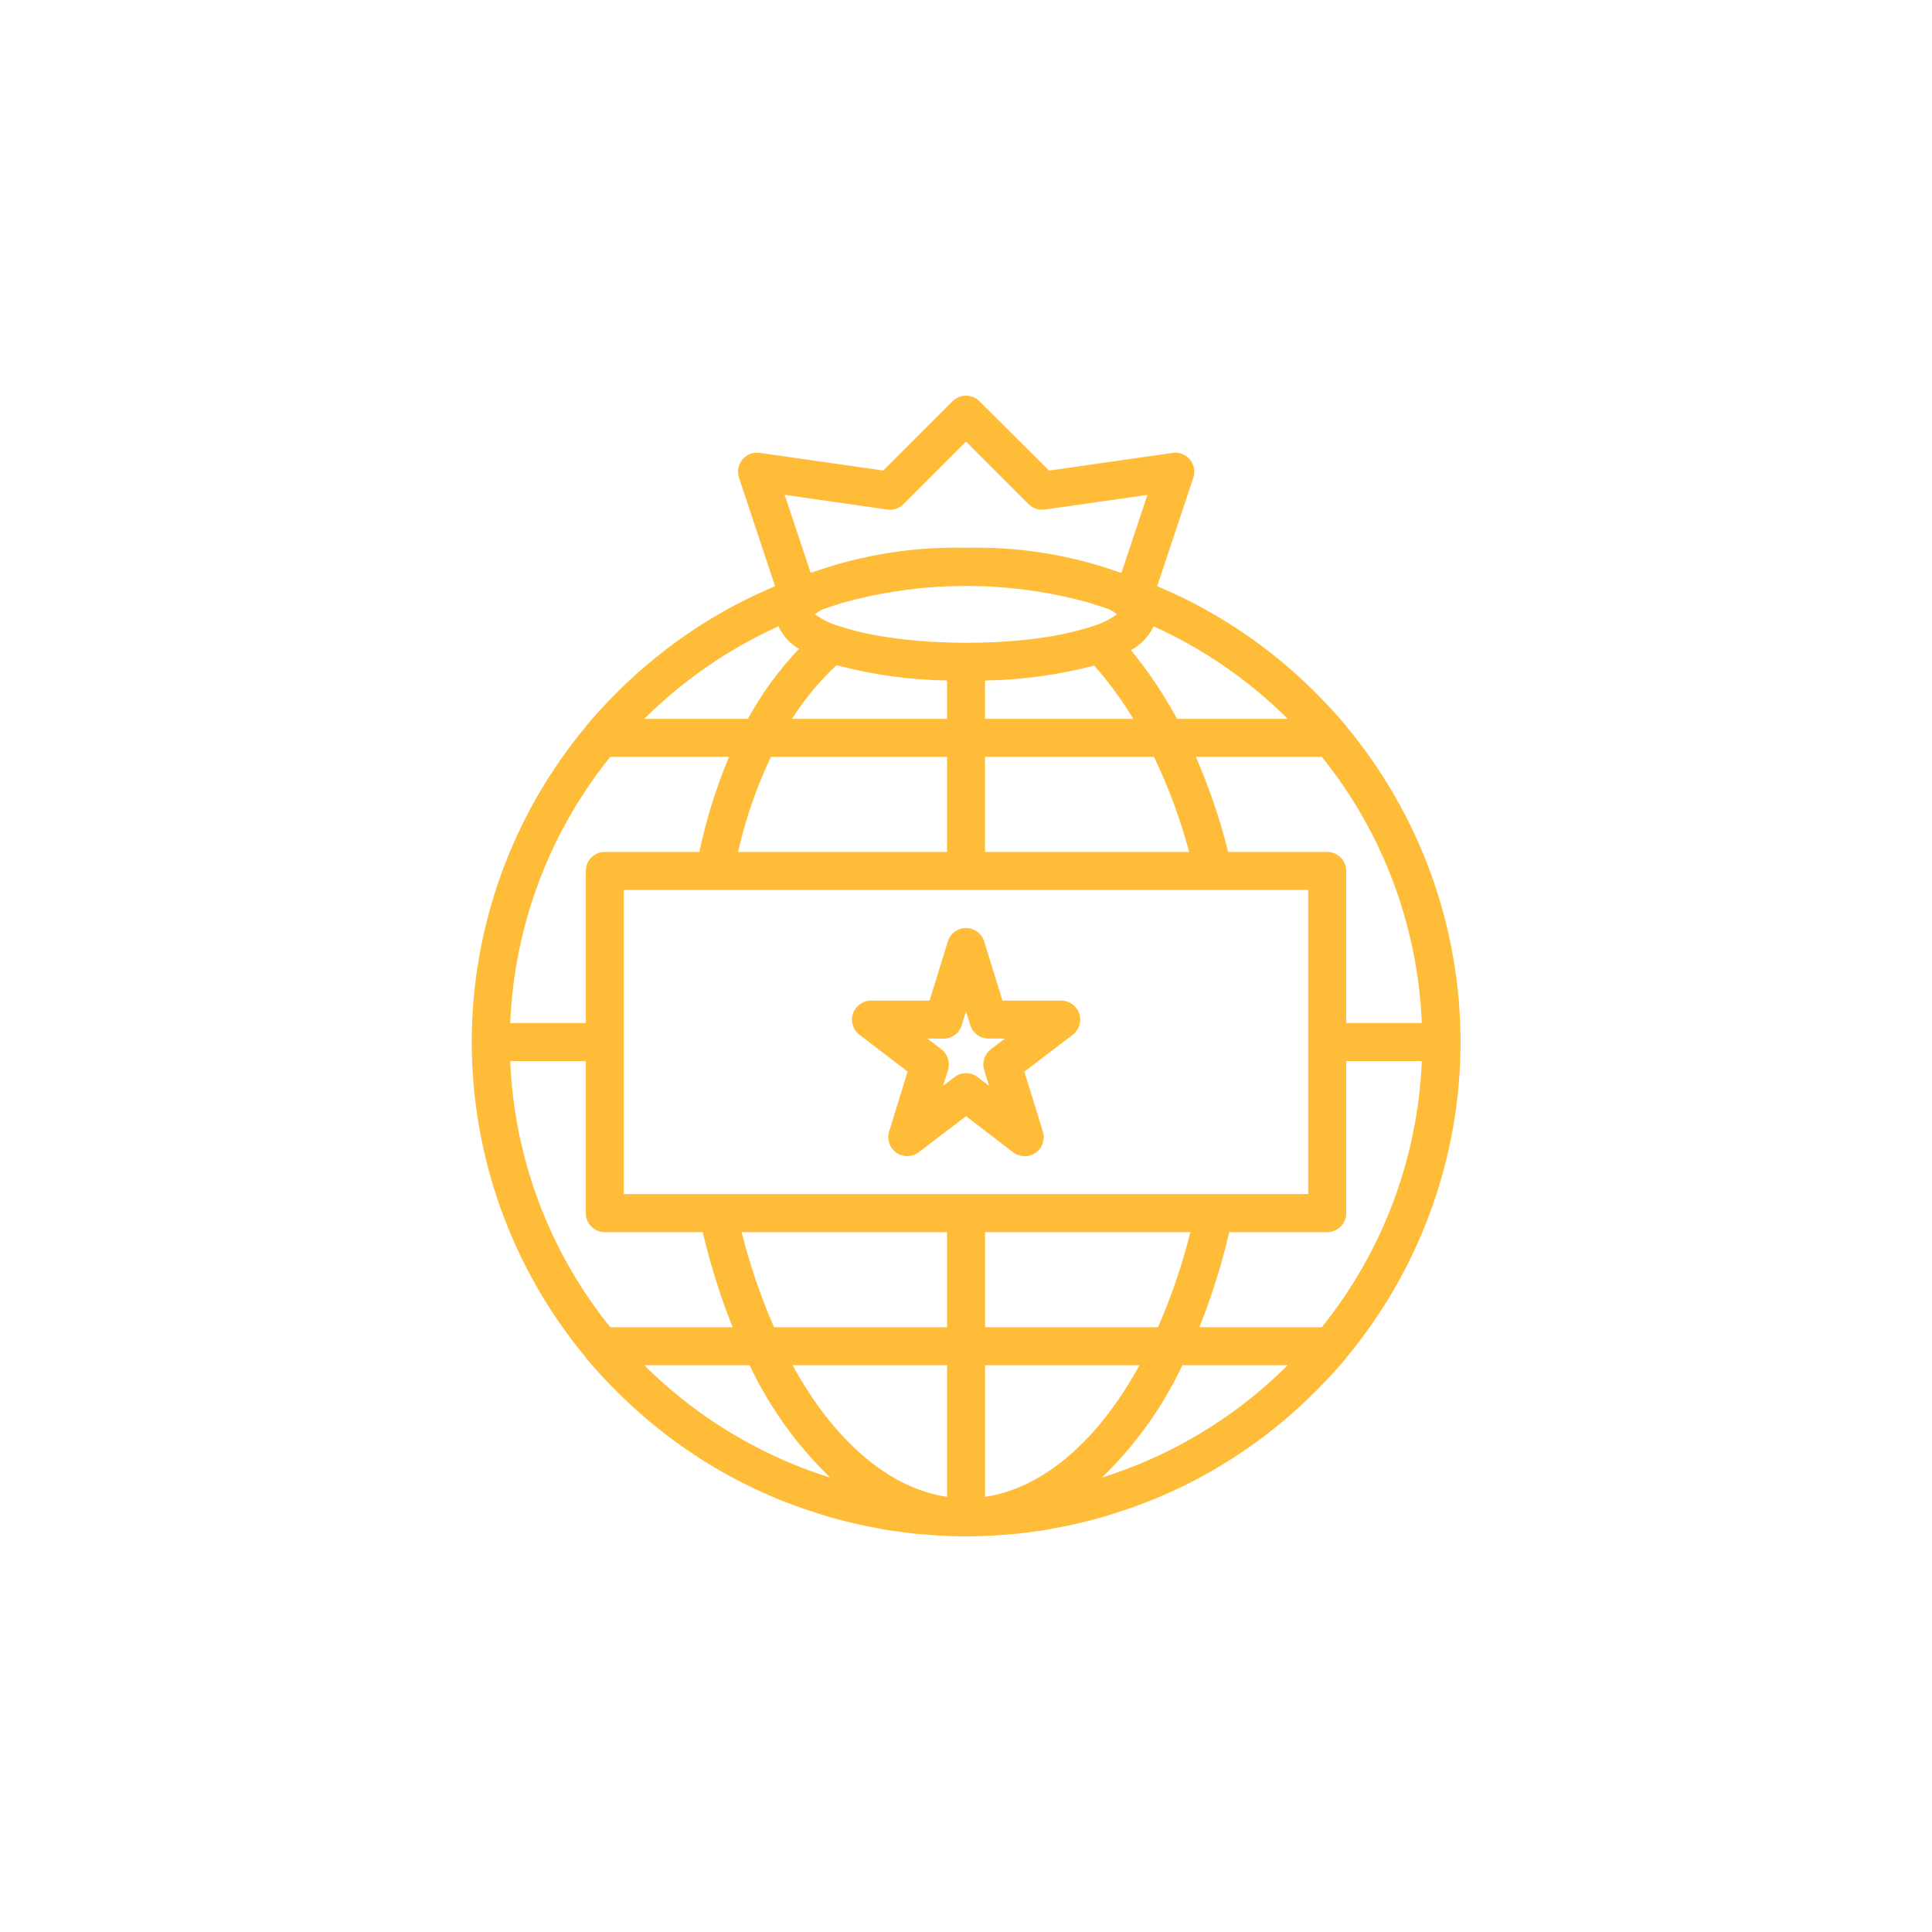 <?xml version="1.0" encoding="UTF-8"?>
<svg width="752pt" height="752pt" version="1.1" viewBox="0 0 752 752" xmlns="http://www.w3.org/2000/svg">
 <g fill="#ffbc38">
  <path d="m353.28 417.08-7.207 23.34v-0.004c-0.949 3.078 0.199 6.414 2.84 8.254 2.641 1.84 6.168 1.762 8.727-0.195l18.363-14.012 18.367 14.059c2.559 1.953 6.086 2.031 8.727 0.191 2.641-1.84 3.789-5.176 2.84-8.25l-7.207-23.34 18.766-14.332c2.555-1.918 3.594-5.258 2.57-8.285-1.02-3.027-3.867-5.059-7.062-5.035h-22.805l-7.125-23.051h-0.004c-0.961-3.094-3.824-5.203-7.066-5.203-3.238 0-6.106 2.109-7.066 5.203l-7.125 23.051h-22.805c-3.172 0.004-5.988 2.023-7.004 5.027s-0.008 6.32 2.512 8.246zm13.984-12.809c3.234 0.004 6.098-2.094 7.066-5.18l1.672-5.434 1.672 5.394c0.973 3.086 3.836 5.184 7.07 5.18h6.387l-5.484 4.188c-2.461 1.883-3.488 5.098-2.578 8.059l1.895 6.148-4.441-3.41h0.004c-2.652-2.023-6.332-2.023-8.984 0l-4.441 3.41 1.895-6.148c0.914-2.961-0.113-6.176-2.574-8.059l-5.484-4.188z"/>
  <path d="m227.96 528.32c0.098 0.133 0.148 0.289 0.25 0.414 3.699 4.441 7.621 8.629 11.66 12.676l0.238 0.246c2.117 2.117 4.277 4.168 6.477 6.18l0.25 0.223v-0.004c13.641 12.406 29 22.785 45.598 30.812l0.289 0.141c2.219 1.059 4.441 2.043 6.66 3.012 0.859 0.379 1.715 0.738 2.582 1.125 1.887 0.793 3.797 1.531 5.711 2.219 1.266 0.48 2.523 0.961 3.805 1.414 1.688 0.605 3.391 1.176 5.098 1.73 1.543 0.492 3.102 0.988 4.668 1.48 1.57 0.492 3.117 0.934 4.641 1.324 1.77 0.48 3.559 0.918 5.352 1.348 1.422 0.34 2.84 0.688 4.277 0.992 1.961 0.422 3.938 0.793 5.918 1.156 1.316 0.238 2.625 0.496 3.945 0.738 2.144 0.34 4.305 0.621 6.469 0.895 1.207 0.148 2.406 0.324 3.617 0.457 2.391 0.25 4.801 0.43 7.215 0.598 1.008 0.066 2.004 0.172 3.012 0.23 3.418 0.176 6.859 0.281 10.359 0.281s6.91-0.105 10.359-0.281c1.008-0.059 2.004-0.164 3.012-0.23 2.414-0.172 4.824-0.348 7.215-0.598 1.215-0.133 2.414-0.312 3.617-0.457 2.16-0.273 4.32-0.555 6.469-0.895 1.316-0.215 2.625-0.473 3.945-0.738 1.984-0.363 3.957-0.738 5.918-1.156 1.434-0.305 2.856-0.652 4.285-0.992 1.789-0.43 3.574-0.867 5.344-1.348 1.555-0.418 3.102-0.859 4.641-1.324 1.539-0.465 3.094-0.957 4.668-1.48 1.711-0.555 3.41-1.125 5.098-1.73 1.281-0.453 2.539-0.934 3.805-1.414 1.918-0.738 3.824-1.48 5.711-2.219 0.867-0.363 1.723-0.738 2.582-1.125 2.219-0.969 4.441-1.953 6.66-3.012l0.289-0.141c16.598-8.027 31.953-18.406 45.594-30.812l0.25-0.223c2.219-2.012 4.359-4.062 6.477-6.18l0.238-0.246c4.039-4.047 7.953-8.242 11.66-12.676 0.105-0.125 0.156-0.281 0.25-0.414l0.004 0.004c28.656-34.477 44.348-77.895 44.348-122.72 0-44.832-15.691-88.25-44.348-122.73-0.098-0.133-0.148-0.289-0.25-0.414-3.699-4.441-7.621-8.629-11.66-12.676l-0.238-0.246c-2.117-2.117-4.277-4.168-6.477-6.18l-0.25-0.223-0.004 0.004c-13.641-12.406-28.996-22.781-45.594-30.812l-0.289-0.141c-2.219-1.059-4.441-2.043-6.66-3.012-0.738-0.332-1.523-0.688-2.293-1.016l14.059-42.215v0.004c0.809-2.434 0.301-5.113-1.34-7.082-1.645-1.969-4.188-2.945-6.727-2.582l-48.098 6.875-27.082-26.98c-2.891-2.891-7.574-2.891-10.465 0l-26.988 26.977-48.098-6.875v0.004c-2.535-0.363-5.082 0.613-6.727 2.582-1.641 1.969-2.148 4.648-1.336 7.082l14.059 42.215c-0.738 0.324-1.523 0.68-2.293 1.016-2.219 0.969-4.441 1.953-6.66 3.012l-0.289 0.141v-0.004c-16.602 8.031-31.957 18.406-45.598 30.812l-0.25 0.223c-2.219 2.012-4.359 4.062-6.477 6.18l-0.238 0.246c-4.039 4.047-7.953 8.242-11.66 12.676-0.105 0.125-0.156 0.281-0.25 0.414v-0.004c-28.66 34.477-44.348 77.895-44.348 122.73 0 44.828 15.688 88.246 44.348 122.72zm9.559-233.72h46.234c-5 11.941-8.863 24.328-11.535 36.996h-36.809c-4.086 0-7.398 3.316-7.398 7.402v59.199l-29.414-0.004c1.547-37.809 15.191-74.121 38.922-103.59zm315.89 103.6-29.414-0.004v-59.195c0-1.965-0.781-3.844-2.168-5.234-1.387-1.387-3.269-2.168-5.231-2.168h-38.547c-3.152-12.66-7.363-25.035-12.578-36.996h49.047-0.004c23.723 29.477 37.355 65.789 38.895 103.59zm-38.922 118.39h-47.625c4.781-12.031 8.664-24.398 11.617-37h38.117c1.961 0 3.844-0.781 5.231-2.168 1.387-1.387 2.168-3.269 2.168-5.231v-59.199h29.414c-1.547 37.809-15.191 74.121-38.922 103.6zm-76.898 55.57c-0.238 0.09-0.465 0.184-0.703 0.266-2.152 0.793-4.344 1.48-6.535 2.219-0.504 0.164-1.008 0.34-1.48 0.496 13.02-12.566 23.645-27.391 31.367-43.754h40.988c-18.047 17.992-39.75 31.895-63.637 40.773zm-122.47 0.266c-0.238-0.082-0.465-0.176-0.703-0.266-23.887-8.879-45.59-22.781-63.637-40.773h40.988-0.004c7.734 16.367 18.371 31.191 31.398 43.754-0.504-0.156-1.008-0.332-1.48-0.496-2.219-0.707-4.41-1.426-6.562-2.219zm-26.434-92.836h79.918v37h-67.336c-5.219-11.961-9.426-24.34-12.582-37zm11.379-184.99h68.539v37l-81.328-0.004c2.891-12.762 7.18-25.172 12.785-36.996zm20.289-57.473c2.5-0.82 4.973-1.723 7.504-2.434 0.445-0.125 0.879-0.258 1.324-0.379l0.148-0.043c4.828-1.309 9.703-2.414 14.621-3.316l0.695-0.125h0.004c20.746-3.68 41.977-3.68 62.719 0l0.695 0.125c4.934 0.898 9.809 2.004 14.621 3.316l0.148 0.043c0.445 0.117 0.879 0.25 1.324 0.379 2.531 0.738 5.004 1.613 7.504 2.434 1.105 0.531 2.141 1.195 3.086 1.973-3.059 2.234-6.512 3.883-10.172 4.856-0.637 0.215-1.297 0.414-1.961 0.613-1.422 0.422-2.961 0.844-4.602 1.242-0.48 0.117-0.941 0.246-1.434 0.355-2.219 0.512-4.594 1-7.184 1.48-0.562 0.098-1.16 0.172-1.73 0.258-2.043 0.332-4.227 0.621-6.496 0.895-0.961 0.109-1.918 0.23-2.902 0.332-2.789 0.281-5.734 0.523-8.879 0.703-0.828 0.051-1.672 0.082-2.508 0.117-3.477 0.133-7.031 0.25-10.879 0.25-3.699 0-7.117-0.117-10.469-0.266-1.102-0.051-2.219-0.098-3.301-0.164-2.723-0.164-5.289-0.379-7.769-0.621-1.621-0.156-3.195-0.348-4.758-0.539-1.215-0.156-2.383-0.316-3.531-0.488-1.48-0.215-2.961-0.43-4.379-0.68-2.137-0.379-4.172-0.777-6.039-1.207-0.801-0.176-1.547-0.379-2.309-0.57-1.391-0.348-2.707-0.738-3.93-1.066-0.738-0.223-1.48-0.445-2.219-0.68-3.625-0.973-7.035-2.606-10.062-4.82 0.953-0.785 1.996-1.445 3.113-1.973zm142.5 94.469h-79.449v-36.996h65.762c5.703 11.879 10.285 24.266 13.688 36.996zm-79.449-51.797v-14.918c14.348-0.23 28.621-2.184 42.504-5.824 5.68 6.445 10.773 13.387 15.211 20.742zm-14.801-14.918v14.918h-60.336c4.883-7.656 10.699-14.676 17.312-20.895 14.043 3.746 28.492 5.754 43.023 5.977zm-90.469 81.516h231.06v118.39h-266.39v-118.39zm172.61 170.2h-67.336v-37h79.914c-3.152 12.66-7.359 25.039-12.578 37zm-67.336 14.797h60.121c-16.043 29.215-37.355 47.867-60.121 51.223zm-14.801 0v51.223c-22.77-3.352-44.078-22.008-60.121-51.223zm89.535-251.59c-5.102-9.473-11.109-18.43-17.941-26.742 3.871-2.047 6.969-5.309 8.812-9.285 19.422 8.789 37.109 20.992 52.219 36.027zm-155.14-36.027c1.676 3.695 4.469 6.766 7.992 8.781-7.781 8.184-14.473 17.344-19.898 27.246h-40.312c15.109-15.035 32.797-27.238 52.219-36.027zm-74.988 169.22v59.199c0 1.961 0.777 3.844 2.168 5.231 1.387 1.387 3.269 2.168 5.231 2.168h38.117c2.953 12.602 6.836 24.969 11.617 37h-47.625c-23.73-29.477-37.375-65.789-38.922-103.6zm117.34-214.66c2.309 0.348 4.644-0.434 6.281-2.094l24.367-24.367 24.367 24.367c1.641 1.66 3.977 2.438 6.285 2.094l39.957-5.707-10.109 30.34c-0.371-0.125-0.738-0.199-1.117-0.316l-0.184-0.082c-19.004-6.676-39.062-9.848-59.199-9.363-20.137-0.484-40.191 2.688-59.195 9.363l-0.164 0.059c-0.371 0.117-0.738 0.191-1.117 0.316l-10.109-30.34z"/>
 </g>
</svg>
